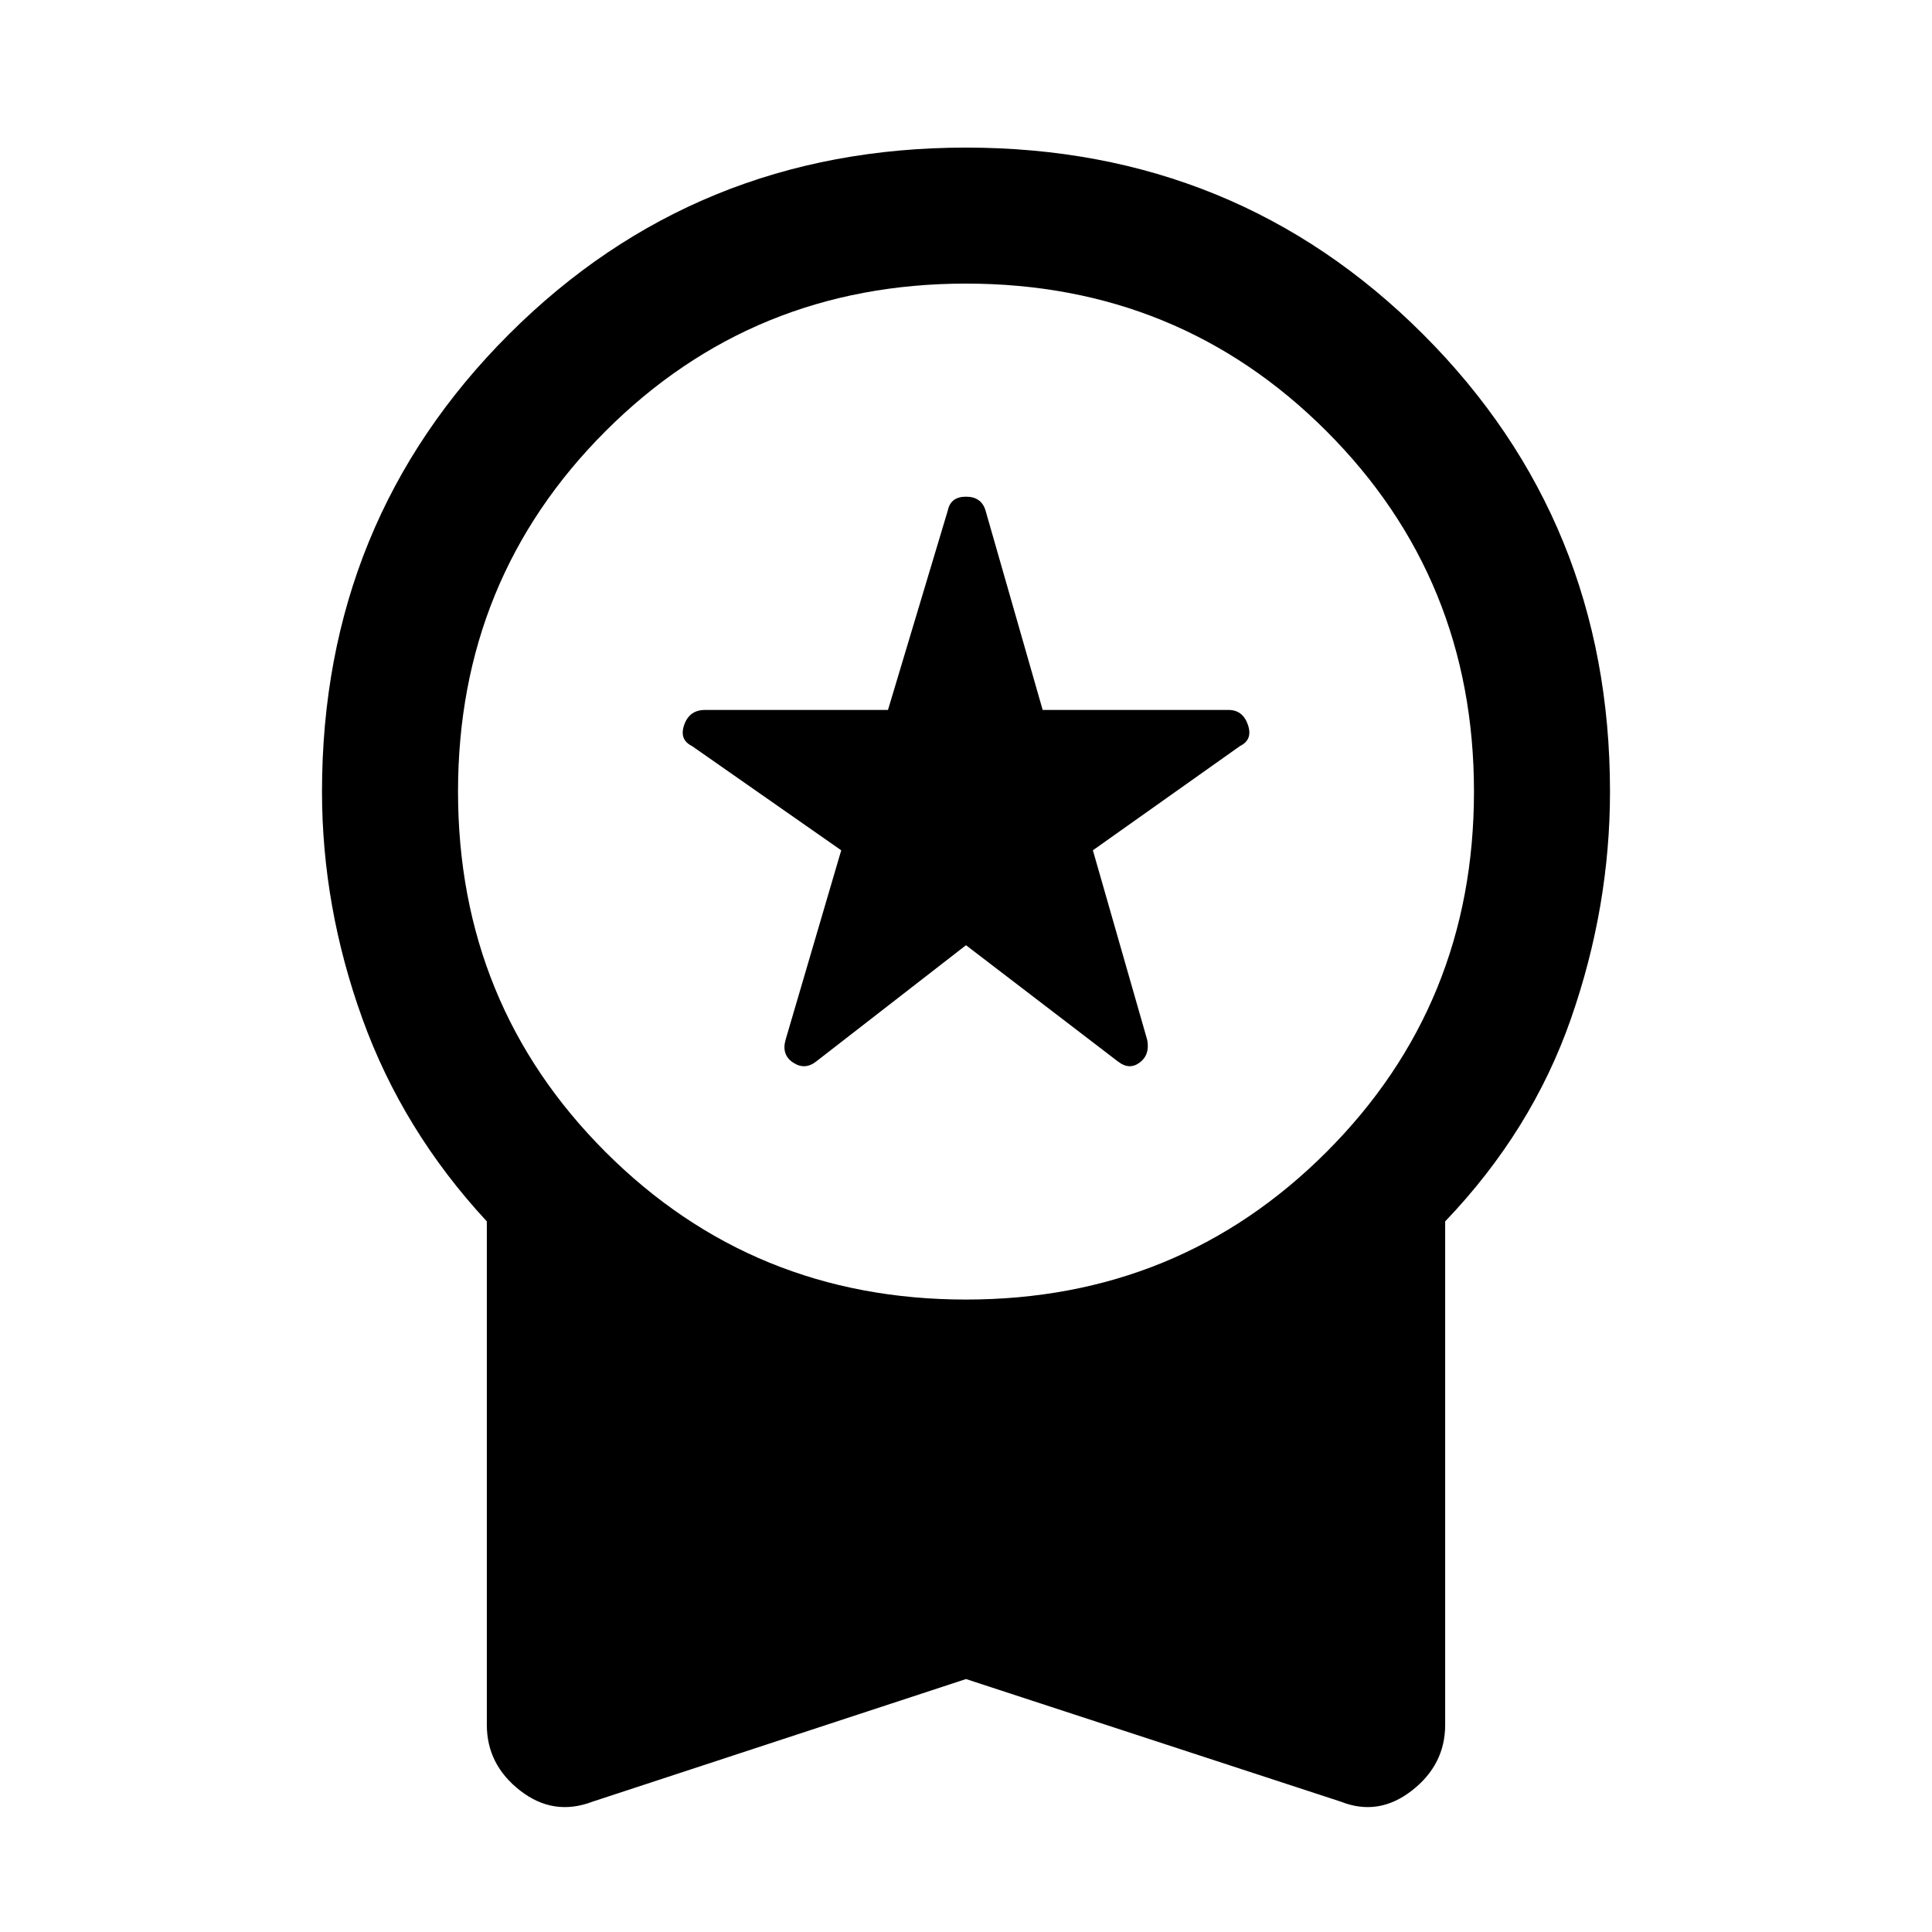 <svg xmlns="http://www.w3.org/2000/svg" height="40" viewBox="0 -960 960 960" width="40"><path d="m480-490.33-74.44 57.77q-5.61 4.41-11.46.56-5.84-3.85-3.77-11.26L418-537.49l-74.2-51.84q-6.41-3.16-3.81-10.53 2.6-7.37 10.34-7.37h90.9l29.74-99.15q1.41-6.82 9.03-6.82 7.62 0 9.69 6.82l28.41 99.15h92.36q7.08 0 9.62 7.37 2.53 7.37-3.88 10.53l-73.15 51.84 27 94.23q1.41 7.41-3.77 11.26-5.18 3.85-10.79-.56L480-490.33Zm0 364.64L294.44-64.77q-19.39 7.41-35.96-5.48-16.58-12.88-16.58-32.73V-353.1q-41.72-45-61.81-100.66Q160-509.41 160-566.67q0-134.35 92.82-227.17T480-886.66q134.36 0 227.18 92.82T800-566.67q0 57.26-19.42 112.91-19.43 55.66-62.48 100.66v250.12q0 19.85-16.58 32.73-16.57 12.89-35.29 5.48L480-125.69Zm0-188.57q105.79 0 179.1-73.3 73.31-73.31 73.31-179.11 0-105.79-73.31-179.1-73.31-73.31-179.1-73.31-105.79 0-179.1 73.31-73.31 73.31-73.31 179.1 0 105.8 73.31 179.11 73.31 73.3 179.1 73.3Z"/></svg>